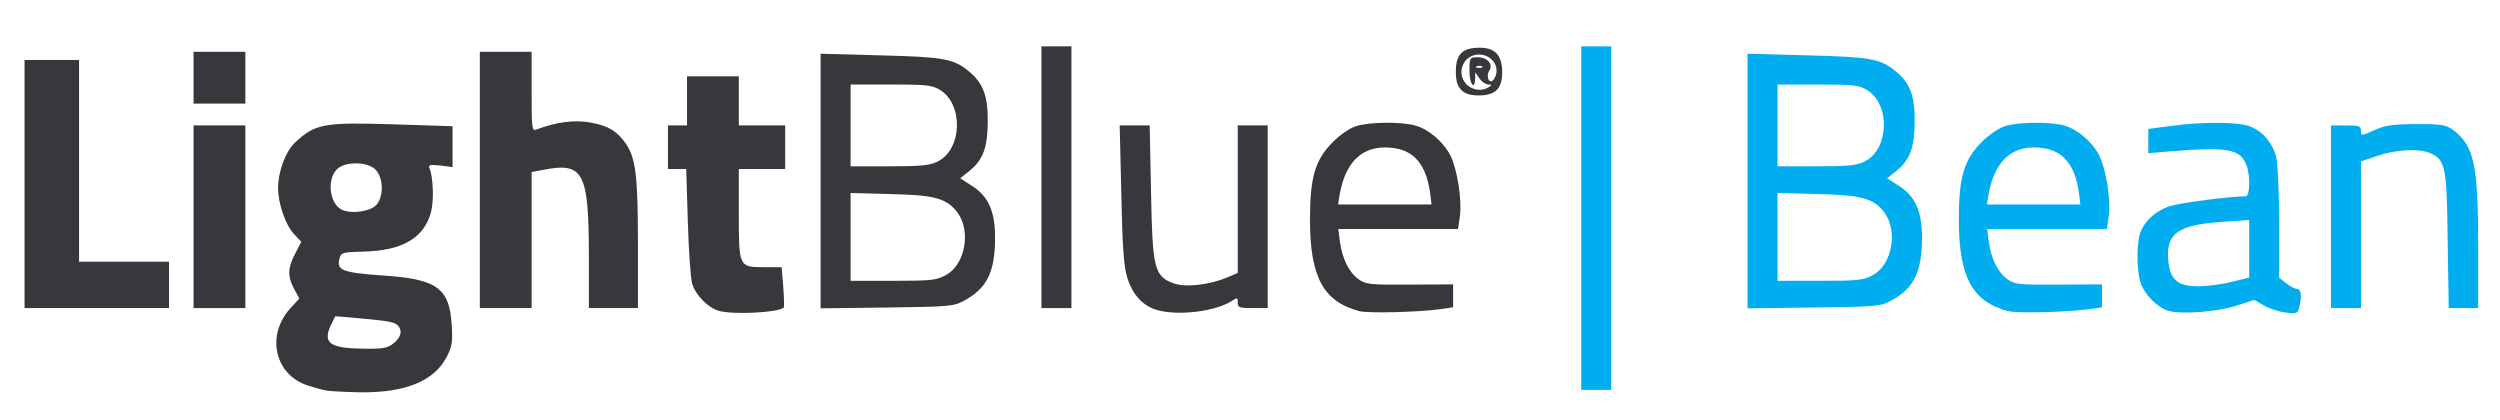 <!DOCTYPE svg PUBLIC "-//W3C//DTD SVG 20010904//EN" "http://www.w3.org/TR/2001/REC-SVG-20010904/DTD/svg10.dtd">
<svg version="1.0" xmlns="http://www.w3.org/2000/svg" width="917px" height="154px" viewBox="0 0 9170 1540" preserveAspectRatio="xMidYMid meet">
<g id="layer1" fill="#00aeef" stroke="none">
 <path d="M5800 800 l0 -630 55 0 55 0 0 630 0 630 -55 0 -55 0 0 -630z"/>
 <path d="M7365 1141 c-131 -35 -180 -125 -180 -336 0 -155 19 -220 85 -285 27 -27 61 -50 86 -58 51 -15 166 -16 217 -1 47 13 102 60 127 109 25 50 43 163 35 223 l-7 47 -220 0 -219 0 6 48 c9 62 33 111 68 136 26 19 42 21 188 20 l159 -1 0 42 0 42 -47 7 c-80 11 -266 16 -298 7z m260 -438 c-14 -95 -56 -148 -127 -159 -111 -18 -181 40 -204 169 l-6 37 171 0 172 0 -6 -47z"/>
 <path d="M7953 1140 c-43 -14 -90 -63 -103 -108 -13 -48 -13 -143 1 -179 16 -44 58 -81 108 -97 37 -12 222 -36 278 -36 16 0 18 -75 3 -114 -22 -59 -68 -68 -277 -51 l-83 7 0 -45 0 -44 83 -11 c113 -16 250 -15 291 2 47 19 83 62 95 112 6 24 11 133 11 243 l0 200 26 20 c15 12 33 21 40 21 15 0 18 30 7 69 -5 21 -10 23 -51 17 -25 -3 -61 -15 -79 -26 l-34 -20 -62 20 c-71 24 -207 34 -254 20z m232 -106 l65 -16 0 -106 0 -105 -102 7 c-159 11 -203 42 -195 139 6 72 34 97 109 97 32 0 88 -7 123 -16z"/>
 <path d="M6410 664 l0 -467 218 6 c233 6 269 12 325 58 53 43 71 91 70 184 0 95 -17 141 -66 181 l-35 28 42 27 c61 38 86 94 86 190 0 127 -30 187 -114 232 -38 21 -56 22 -283 25 l-243 3 0 -467z m461 344 c69 -38 91 -159 42 -227 -39 -53 -84 -66 -245 -69 l-148 -4 0 161 0 161 156 0 c142 0 160 -2 195 -22z m-31 -416 c89 -44 95 -209 8 -262 -29 -18 -50 -20 -180 -20 l-148 0 0 150 0 150 143 0 c115 0 149 -3 177 -18z"/>
 <path d="M8550 795 l0 -335 55 0 c48 0 55 2 55 20 0 19 1 19 48 -2 39 -18 66 -22 154 -23 93 0 110 3 135 21 78 58 93 126 93 432 l0 222 -54 0 -54 0 -4 -247 c-3 -271 -8 -296 -63 -321 -40 -18 -124 -14 -193 9 l-62 21 0 269 0 269 -55 0 -55 0 0 -335z"/>
 </g>
<g id="layer2" fill="#36383b" stroke="none">
 <path d="M1200 1433 c-14 -2 -46 -11 -71 -19 -121 -39 -154 -183 -65 -282 l34 -37 -19 -35 c-25 -46 -24 -78 4 -130 l22 -43 -27 -29 c-31 -33 -58 -112 -58 -168 0 -61 27 -133 62 -167 74 -69 104 -75 361 -67 l217 7 0 75 0 75 -46 -6 c-39 -4 -44 -2 -38 12 13 32 16 117 5 159 -26 96 -106 142 -251 145 -74 2 -79 3 -85 26 -11 42 11 51 153 61 206 13 251 46 259 184 4 60 1 78 -19 116 -46 88 -151 131 -318 129 -52 -1 -106 -4 -120 -6z m244 -174 c28 -22 34 -50 12 -68 -13 -11 -42 -15 -164 -26 l-62 -5 -17 34 c-30 65 -2 84 123 85 68 1 86 -2 108 -20z m-62 -509 c26 -32 24 -98 -4 -127 -26 -28 -101 -32 -135 -8 -45 32 -38 129 10 154 35 17 108 7 129 -19z"/>
 <path d="M2636 1140 c-40 -12 -84 -57 -97 -99 -6 -20 -13 -123 -16 -228 l-6 -193 -33 0 -34 0 0 -80 0 -80 35 0 35 0 0 -90 0 -90 95 0 95 0 0 90 0 90 85 0 85 0 0 80 0 80 -85 0 -85 0 0 164 c0 196 0 196 94 196 l63 0 6 72 c3 40 4 74 2 76 -19 19 -187 27 -239 12z"/>
 <path d="M4247 1138 c-53 -14 -92 -55 -112 -119 -13 -42 -18 -109 -22 -306 l-6 -253 55 0 55 0 5 243 c5 282 12 310 82 336 43 16 130 7 199 -22 l37 -16 0 -270 0 -271 55 0 55 0 0 335 0 335 -55 0 c-49 0 -55 -2 -55 -20 0 -19 -2 -19 -22 -6 -59 38 -192 55 -271 34z"/>
 <path d="M4985 1141 c-131 -35 -180 -125 -180 -336 0 -155 19 -220 85 -285 27 -27 61 -50 86 -58 51 -15 166 -16 217 -1 47 13 102 60 127 109 25 50 43 163 35 223 l-7 47 -220 0 -219 0 6 48 c9 62 33 111 68 136 26 19 42 21 188 20 l159 -1 0 42 0 42 -47 7 c-80 11 -266 16 -298 7z m260 -438 c-14 -95 -56 -148 -127 -159 -111 -18 -181 40 -204 169 l-6 37 171 0 172 0 -6 -47z"/>
 <path d="M90 675 l0 -455 100 0 100 0 0 370 0 370 165 0 165 0 0 85 0 85 -265 0 -265 0 0 -455z"/>
 <path d="M710 795 l0 -335 95 0 95 0 0 335 0 335 -95 0 -95 0 0 -335z"/>
 <path d="M1760 660 l0 -470 95 0 95 0 0 146 c0 135 1 146 18 139 71 -27 137 -36 196 -26 67 12 100 32 133 80 35 52 43 119 43 366 l0 235 -90 0 -90 0 0 -184 c0 -318 -19 -353 -172 -322 l-38 7 0 249 0 250 -95 0 -95 0 0 -470z"/>
 <path d="M3010 664 l0 -467 218 6 c233 6 269 12 325 58 53 43 71 91 70 184 0 95 -17 141 -66 181 l-35 28 42 27 c61 38 86 94 86 190 0 127 -30 187 -114 232 -38 21 -56 22 -283 25 l-243 3 0 -467z m461 344 c69 -38 91 -159 42 -227 -39 -53 -84 -66 -245 -69 l-148 -4 0 161 0 161 156 0 c142 0 160 -2 195 -22z m-31 -416 c89 -44 95 -209 8 -262 -29 -18 -50 -20 -180 -20 l-148 0 0 150 0 150 143 0 c115 0 149 -3 177 -18z"/>
 <path d="M3820 650 l0 -480 55 0 55 0 0 480 0 480 -55 0 -55 0 0 -480z"/>
 <path d="M710 285 l0 -95 95 0 95 0 0 95 0 95 -95 0 -95 0 0 -95z"/>
 <path d="M5360 330 c-14 -14 -20 -33 -20 -68 0 -63 24 -87 87 -87 58 0 83 28 83 91 0 59 -25 84 -85 84 -32 0 -51 -6 -65 -20z m100 -10 c13 -8 13 -10 -1 -10 -9 0 -24 -10 -32 -22 l-16 -23 0 23 c-2 46 -21 20 -21 -28 0 -48 1 -50 29 -50 37 0 59 25 44 49 -15 24 2 54 17 31 26 -40 -5 -90 -55 -90 -58 0 -86 69 -45 110 21 21 56 26 80 10z m-23 -76 c-3 -3 -12 -4 -19 -1 -8 3 -5 6 6 6 11 1 17 -2 13 -5z"/>
 </g>

</svg>